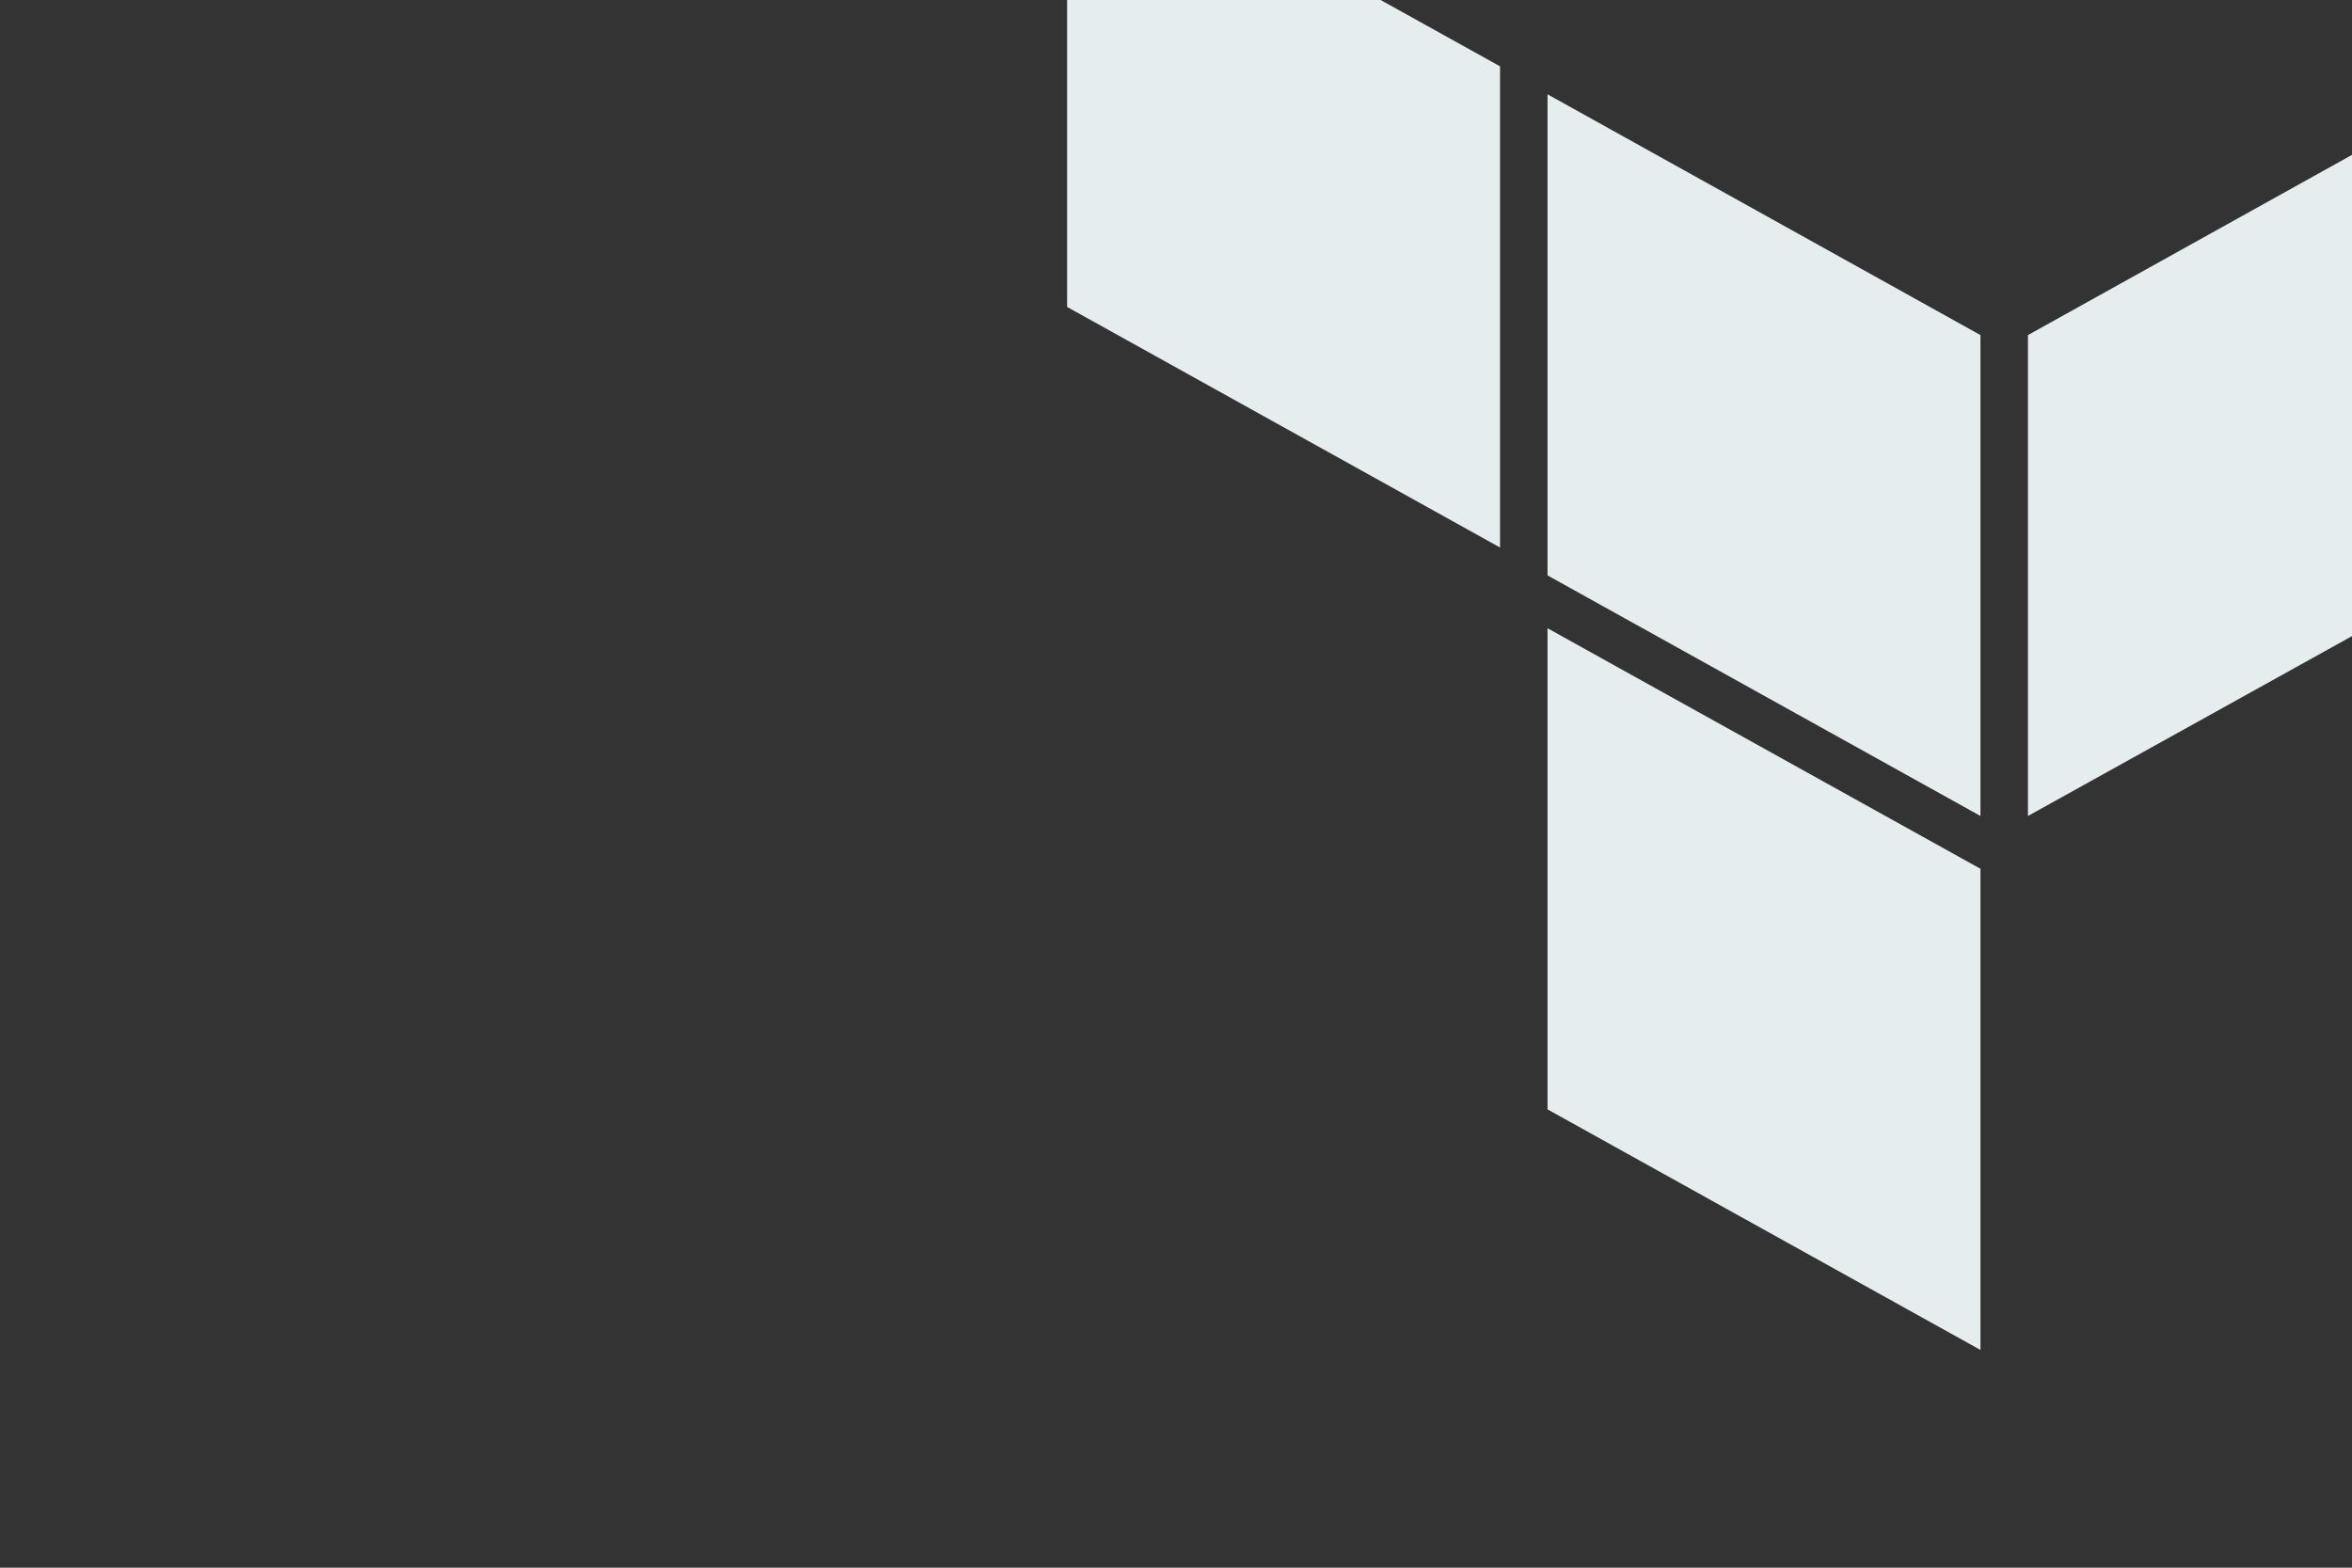 <svg width="108" height="72" viewBox="0 0 108 72" fill="none" xmlns="http://www.w3.org/2000/svg">
<rect x="0" y="0" width="108" height="72" fill="#333333" stroke="none"/>
<g clip-path="url(#clip0_9314_2506)">
<path d="M93.12 15.39V37.476L113 26.44V4.331L93.12 15.39Z" fill="#E6EDEF"/>
<path d="M71.06 4.331L90.94 15.39V37.476L71.06 26.426V4.331ZM49 -8V14.097L68.88 25.146V3.047L49 -8ZM71.06 50.951L90.94 62V39.901L71.06 28.854V50.951Z" fill="#E6EDEF"/>
</g>
<defs>
<clipPath id="clip0_9314_2506">
<rect width="108" height="72" fill="white"/>
</clipPath>
</defs>
</svg>
